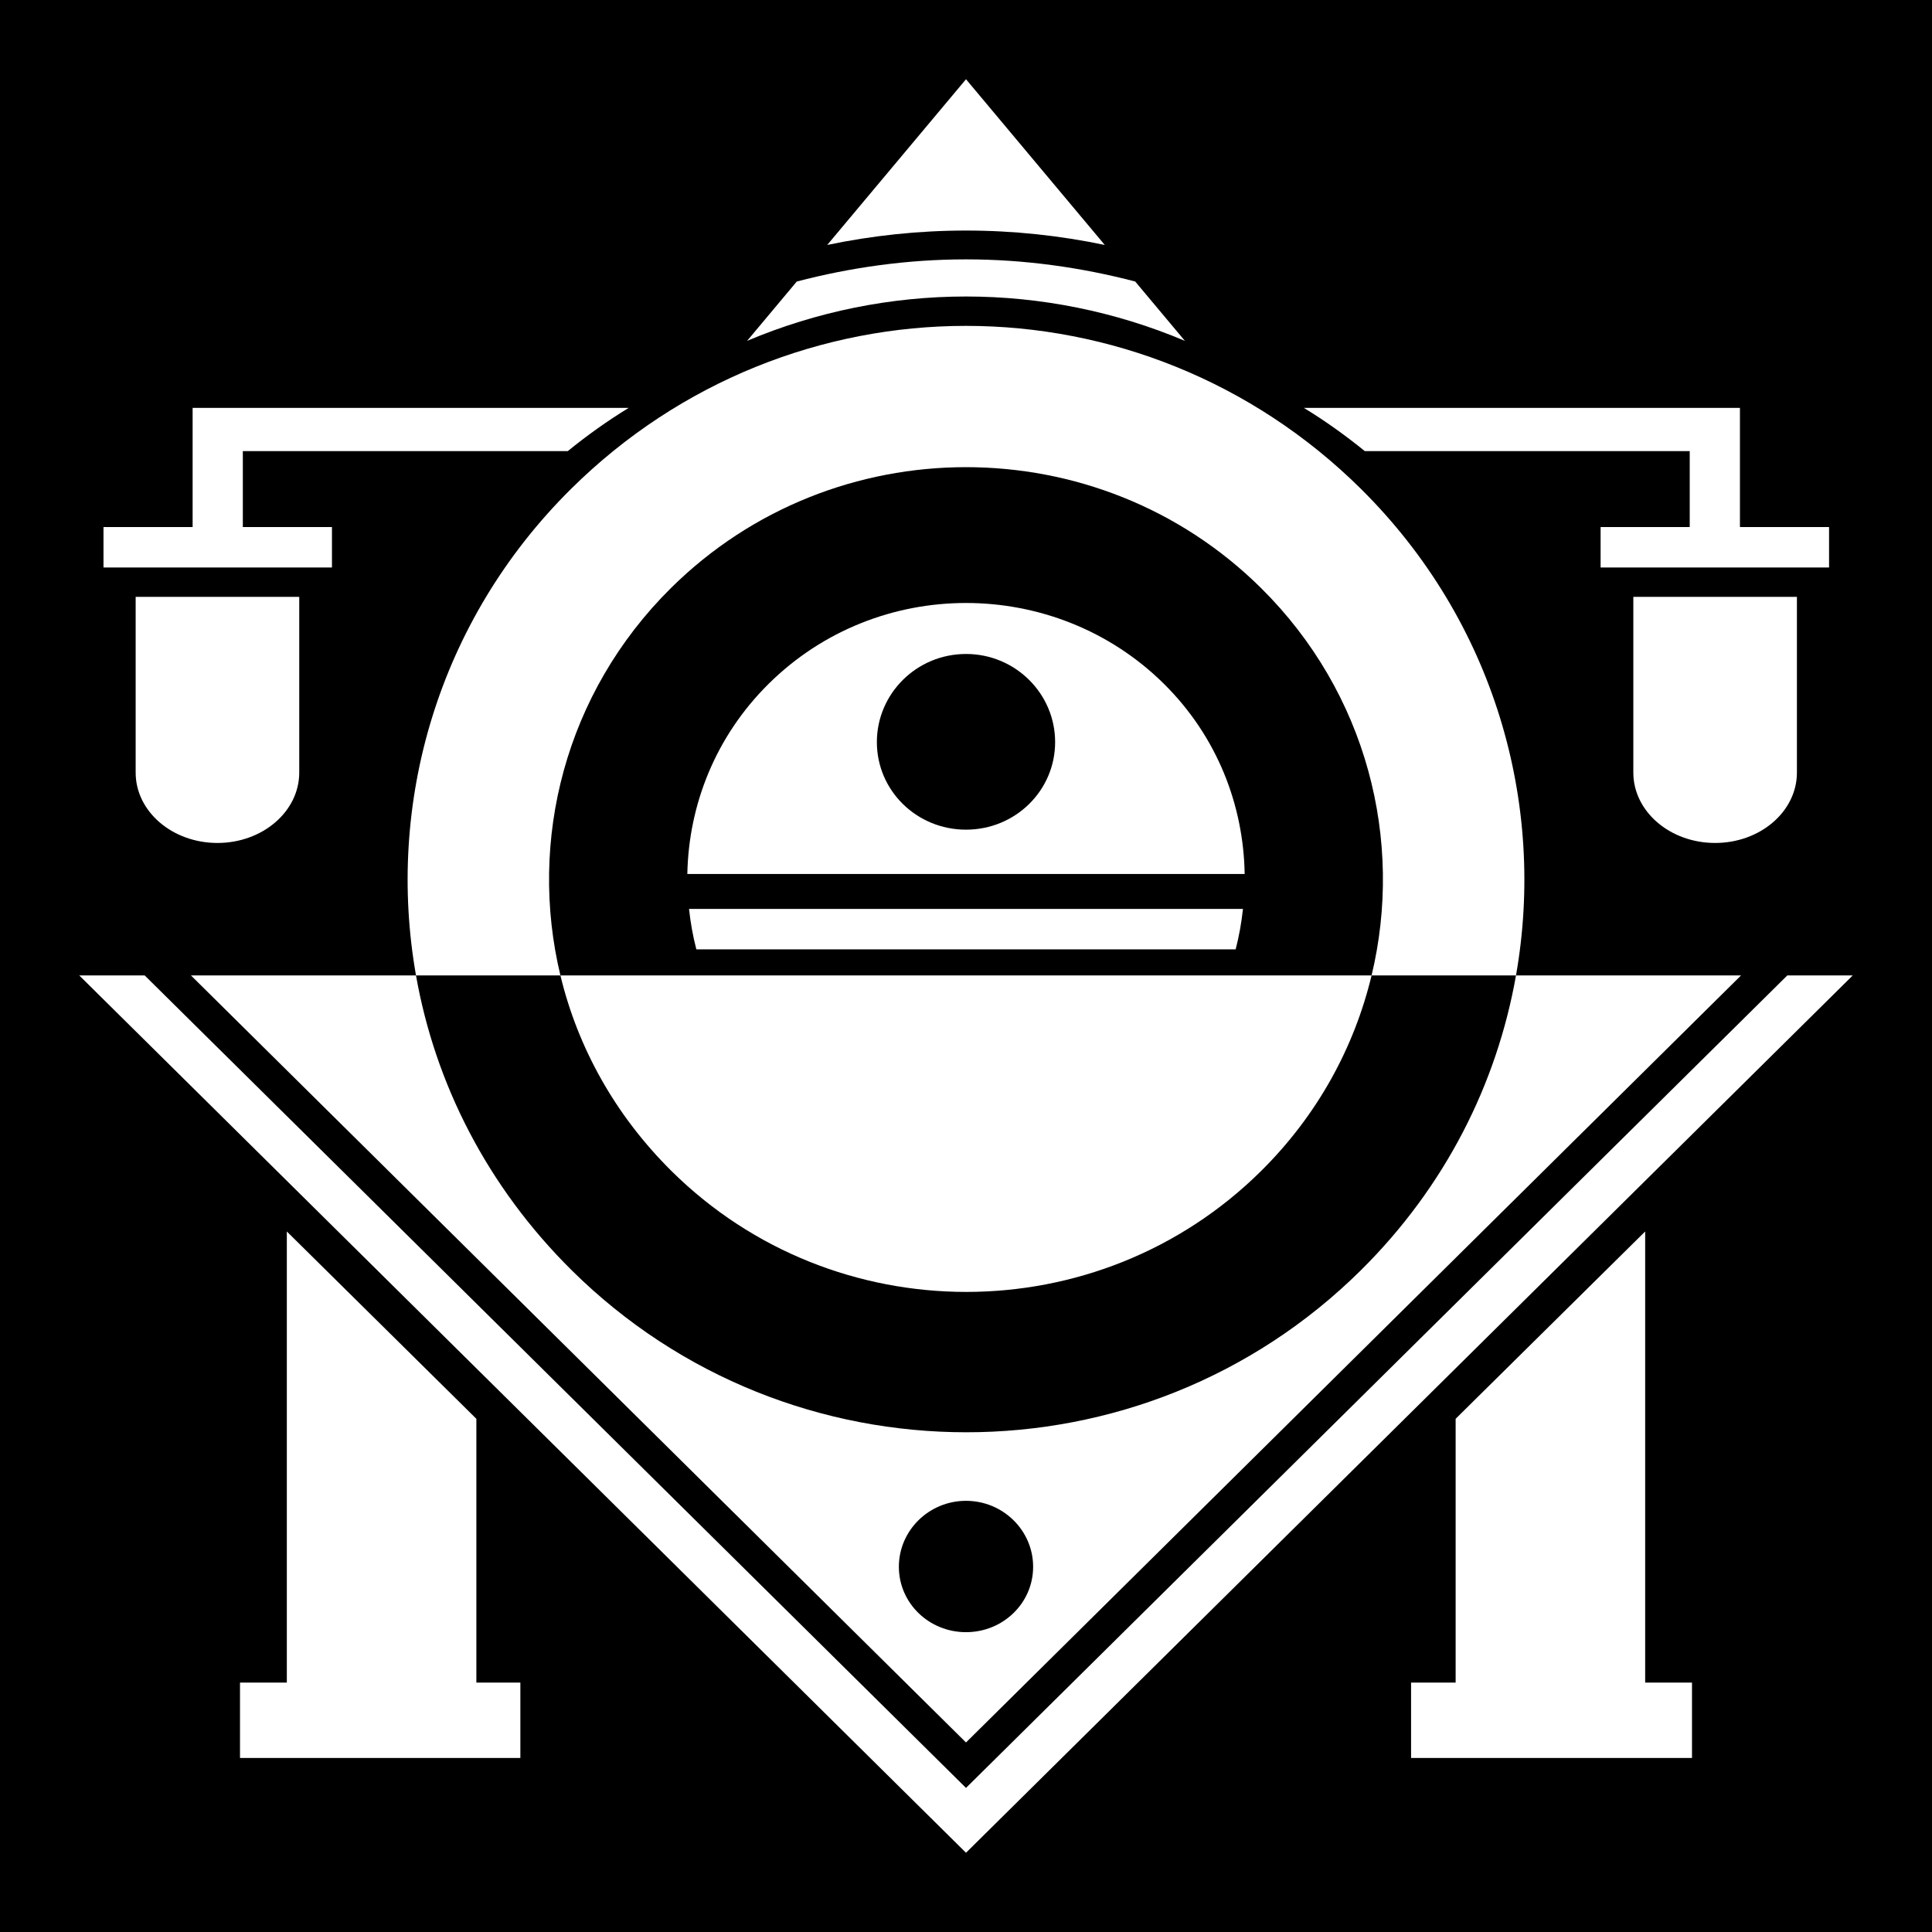 <svg xmlns="http://www.w3.org/2000/svg" viewBox="0 0 512 512"><path d="M0 0h512v512H0z"/><path fill="#fff" d="m256 21-36.775 43.915c11.799-2.47 24.122-3.818 36.775-3.818s24.978 1.349 36.774 3.818L256 21zm0 47.734c-15.57 0-30.636 2.155-44.847 5.875l-13.156 15.716c18.491-7.801 38.232-11.75 58.003-11.75s39.51 3.949 58.003 11.75l-13.155-15.716c-14.213-3.72-29.282-5.875-44.848-5.875zm0 17.625c-37.902 0-75.74 14.559-104.644 43.182-35.431 35.085-49.132 83.527-41.11 128.956h38.27c-8.582-35.702 1.176-74.816 29.3-102.666 43.127-42.707 113.24-42.706 156.368 0 28.122 27.85 37.876 66.964 29.3 102.666h38.27c8.023-45.429-5.68-93.87-41.11-128.957C331.74 100.919 293.899 86.36 256 86.36zm145.754 172.138c-5.066 28.692-18.735 55.978-41.11 78.137-57.807 57.245-151.33 57.245-209.139 0-22.376-22.158-36.193-49.446-41.26-78.137H50.6L256 461.772l205.4-203.275h-59.646zm-38.27 0H148.516c4.575 19.044 14.448 36.99 29.449 51.847 43.126 42.704 113.091 42.704 156.219 0 15-14.858 24.722-32.803 29.3-51.847zm-312.437-150.4v31.578h-23.62v10.722H87.973v-10.722h-23.62v-20.122h86.107c5.189-4.214 10.556-8.044 16.145-11.456H51.047zm294.498 0c5.59 3.412 10.956 7.242 16.145 11.456h86.107v20.122h-23.62v10.722H484.72v-10.722h-23.618v-31.578H345.545zM35.95 158.18v46.56c0 10.302 9.711 18.653 21.676 18.653s21.676-8.351 21.676-18.653v-46.56H35.95zm396.899 0v46.56c0 10.302 9.709 18.653 21.677 18.653 11.963 0 21.675-8.351 21.675-18.653v-46.56h-43.352zM256 159.797c-18.953 0-37.872 7.132-52.322 21.444-14.086 13.947-21.184 32.106-21.527 50.378h147.697c-.3-18.271-7.293-36.431-21.377-50.378-14.451-14.312-33.522-21.444-52.47-21.444zm0 13.512c13.076 0 23.619 10.505 23.619 23.353S269.076 219.87 256 219.87s-23.62-10.358-23.62-23.207S242.923 173.31 256 173.31zm-73.4 67.563c.39 3.61 1.015 7.188 1.943 10.722h142.914c.93-3.534 1.548-7.111 1.943-10.722H182.6zM21 258.497 256 491l235-232.503h-17.34L256 473.816 38.341 258.496H21zm55.012 67.856V445.91H63.604v19.975h74.298V445.91h-11.66v-69.912l-50.23-49.644zm359.976 0-50.23 49.644v69.912h-11.81v19.975h74.448V445.91h-12.408V326.353zM256 397.734c9.807 0 17.79 7.842 17.79 17.479s-7.983 17.33-17.79 17.33-17.79-7.694-17.79-17.33 7.982-17.479 17.79-17.479z"/></svg>